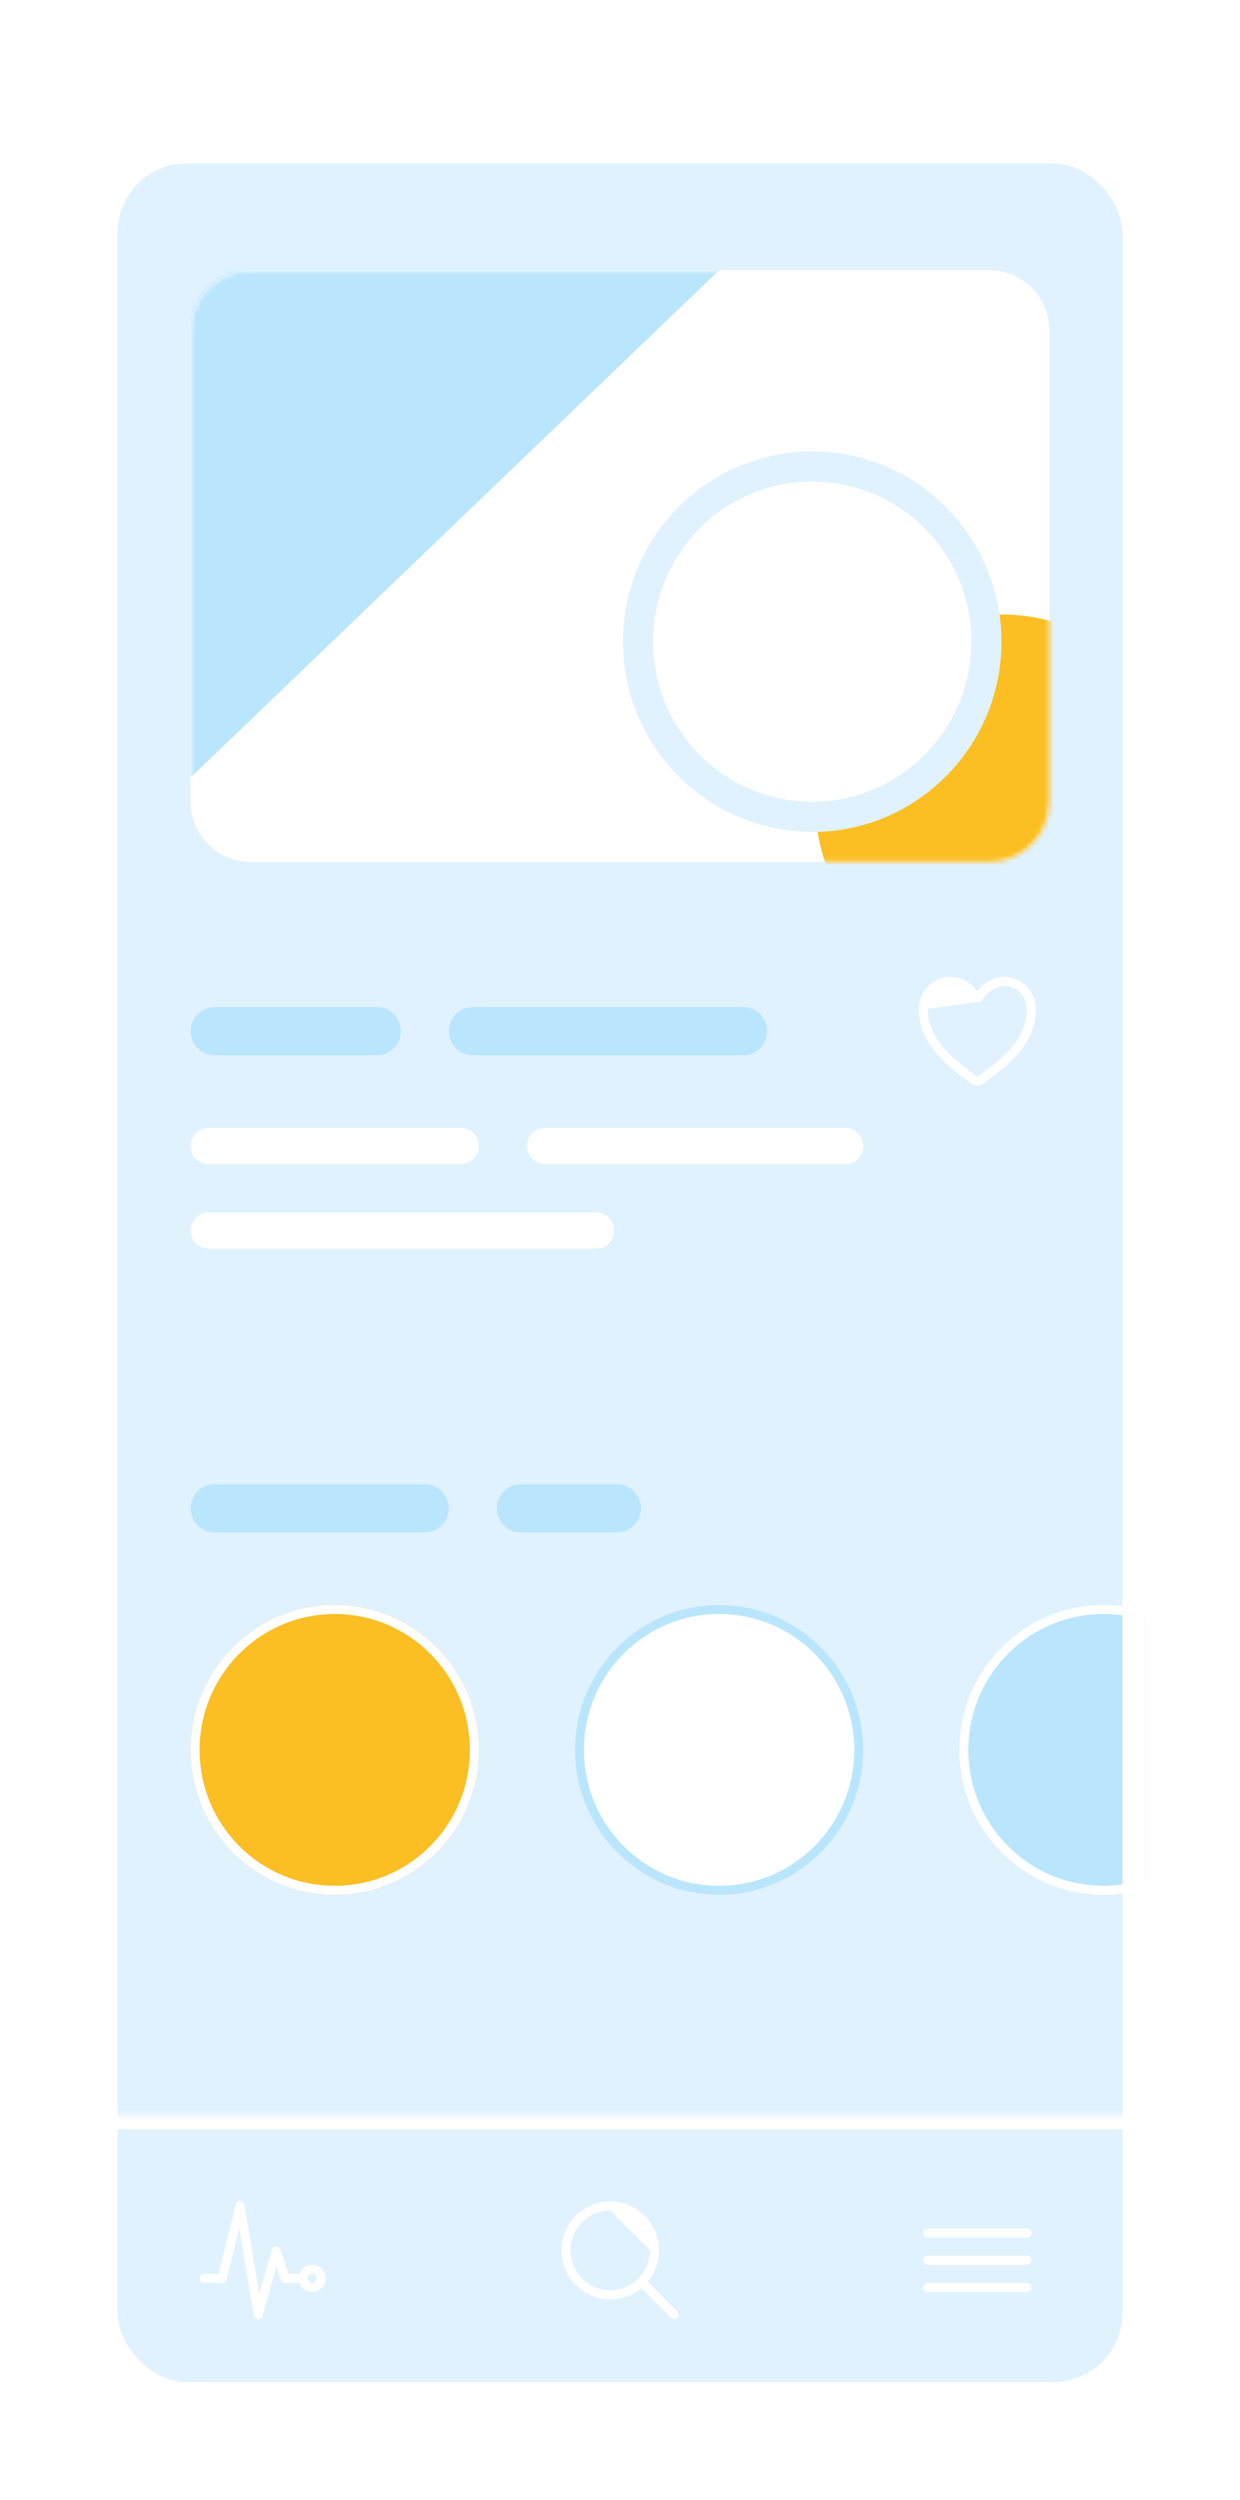 <svg width="269" height="542" viewBox="0 0 269 542" fill="none" xmlns="http://www.w3.org/2000/svg">
<g filter="url(#filter0_dd_1_5405)">
<g clip-path="url(#clip0_1_5405)">
<path d="M20.5 10.429H248.5V501.429H20.5V10.429Z" fill="#E0F2FE"/>
<path d="M187.266 359.366C187.266 376.721 173.266 390.79 155.997 390.79C138.728 390.79 124.729 376.721 124.729 359.366C124.729 342.011 138.728 327.942 155.997 327.942C173.266 327.942 187.266 342.011 187.266 359.366Z" fill="white"/>
<path fill-rule="evenodd" clip-rule="evenodd" d="M155.997 388.826C172.187 388.826 185.311 375.636 185.311 359.366C185.311 343.096 172.187 329.906 155.997 329.906C139.807 329.906 126.683 343.096 126.683 359.366C126.683 375.636 139.807 388.826 155.997 388.826ZM155.997 390.79C173.266 390.79 187.266 376.721 187.266 359.366C187.266 342.011 173.266 327.942 155.997 327.942C138.728 327.942 124.729 342.011 124.729 359.366C124.729 376.721 138.728 390.79 155.997 390.79Z" fill="#BAE6FD"/>
<path d="M270.648 359.366C270.648 376.721 256.649 390.79 239.38 390.79C222.111 390.79 208.111 376.721 208.111 359.366C208.111 342.011 222.111 327.942 239.38 327.942C256.649 327.942 270.648 342.011 270.648 359.366Z" fill="#BAE6FD"/>
<path fill-rule="evenodd" clip-rule="evenodd" d="M239.38 388.826C255.57 388.826 268.694 375.636 268.694 359.366C268.694 343.096 255.57 329.906 239.38 329.906C223.19 329.906 210.066 343.096 210.066 359.366C210.066 375.636 223.19 388.826 239.38 388.826ZM239.38 390.79C256.649 390.79 270.648 376.721 270.648 359.366C270.648 342.011 256.649 327.942 239.38 327.942C222.111 327.942 208.111 342.011 208.111 359.366C208.111 376.721 222.111 390.79 239.38 390.79Z" fill="white"/>
<path d="M103.883 359.366C103.883 376.721 89.883 390.79 72.614 390.79C55.345 390.79 41.346 376.721 41.346 359.366C41.346 342.011 55.345 327.942 72.614 327.942C89.883 327.942 103.883 342.011 103.883 359.366Z" fill="#FBBF24"/>
<path fill-rule="evenodd" clip-rule="evenodd" d="M72.614 388.826C88.804 388.826 101.929 375.636 101.929 359.366C101.929 343.096 88.804 329.906 72.614 329.906C56.424 329.906 43.3 343.096 43.3 359.366C43.3 375.636 56.424 388.826 72.614 388.826ZM72.614 390.79C89.883 390.79 103.883 376.721 103.883 359.366C103.883 342.011 89.883 327.942 72.614 327.942C55.345 327.942 41.346 342.011 41.346 359.366C41.346 376.721 55.345 390.79 72.614 390.79Z" fill="white"/>
<path d="M41.346 306.993C41.346 304.1 43.679 301.755 46.557 301.755H92.157C95.035 301.755 97.369 304.1 97.369 306.993C97.369 309.885 95.035 312.23 92.157 312.23H46.557C43.679 312.23 41.346 309.885 41.346 306.993Z" fill="#BAE6FD"/>
<path d="M107.792 306.993C107.792 304.1 110.125 301.755 113.003 301.755H133.849C136.727 301.755 139.06 304.1 139.06 306.993C139.06 309.885 136.727 312.23 133.849 312.23H113.003C110.125 312.23 107.792 309.885 107.792 306.993Z" fill="#BAE6FD"/>
<path fill-rule="evenodd" clip-rule="evenodd" d="M199.317 198.685C199.355 194.951 202.307 191.771 206.101 191.771C208.43 191.771 210.143 192.93 211.236 194.02C211.54 194.324 211.801 194.627 212.02 194.906C212.239 194.627 212.5 194.324 212.804 194.02C213.898 192.93 215.61 191.771 217.939 191.771C221.733 191.771 224.685 194.951 224.723 198.685V198.685C224.795 205.968 218.972 211.006 213.119 214.999C212.795 215.221 212.412 215.339 212.02 215.339C211.628 215.339 211.245 215.221 210.921 214.999C205.067 211.006 199.244 205.968 199.317 198.685L199.317 198.685ZM212.893 197.123C212.893 197.122 212.894 197.122 212.894 197.121C212.896 197.117 212.9 197.11 212.905 197.1C212.916 197.079 212.934 197.045 212.96 197C213.011 196.91 213.091 196.777 213.2 196.614C213.418 196.286 213.746 195.849 214.181 195.414C215.057 194.541 216.303 193.735 217.939 193.735C220.589 193.735 222.741 195.974 222.769 198.705C222.83 204.842 217.925 209.347 212.021 213.375L212.02 213.375L212.019 213.375C206.114 209.347 201.21 204.842 201.272 198.705" fill="white"/>
<path d="M41.346 203.555C41.346 200.663 43.679 198.318 46.557 198.318H81.734C84.612 198.318 86.946 200.663 86.946 203.555C86.946 206.448 84.612 208.793 81.734 208.793H46.557C43.679 208.793 41.346 206.448 41.346 203.555Z" fill="#BAE6FD"/>
<path d="M97.369 203.555C97.369 200.663 99.702 198.318 102.58 198.318H161.209C164.087 198.318 166.42 200.663 166.42 203.555C166.42 206.448 164.087 208.793 161.209 208.793H102.58C99.702 208.793 97.369 206.448 97.369 203.555Z" fill="#BAE6FD"/>
<path d="M41.346 228.433C41.346 226.263 43.096 224.505 45.254 224.505H99.974C102.133 224.505 103.883 226.263 103.883 228.433C103.883 230.602 102.133 232.361 99.974 232.361H45.254C43.096 232.361 41.346 230.602 41.346 228.433Z" fill="white"/>
<path d="M41.346 246.763C41.346 244.594 43.096 242.835 45.254 242.835H129.289C131.447 242.835 133.197 244.594 133.197 246.763C133.197 248.933 131.447 250.691 129.289 250.691H45.254C43.096 250.691 41.346 248.933 41.346 246.763Z" fill="white"/>
<path d="M114.306 228.433C114.306 226.263 116.056 224.505 118.214 224.505H183.357C185.516 224.505 187.266 226.263 187.266 228.433C187.266 230.602 185.516 232.361 183.357 232.361H118.214C116.056 232.361 114.306 230.602 114.306 228.433Z" fill="white"/>
<path d="M41.346 51.673C41.346 44.441 47.179 38.579 54.374 38.579H214.626C221.821 38.579 227.655 44.441 227.655 51.673V153.8C227.655 161.032 221.821 166.894 214.626 166.894H54.374C47.179 166.894 41.346 161.032 41.346 153.8V51.673Z" fill="white"/>
<mask id="mask0_1_5405" style="mask-type:alpha" maskUnits="userSpaceOnUse" x="41" y="38" width="187" height="129">
<path d="M41.346 51.673C41.346 44.441 47.179 38.579 54.374 38.579H214.626C221.821 38.579 227.655 44.441 227.655 51.673V153.8C227.655 161.032 221.821 166.894 214.626 166.894H54.374C47.179 166.894 41.346 161.032 41.346 153.8V51.673Z" fill="white"/>
</mask>
<g mask="url(#mask0_1_5405)">
<path d="M41.346 38.579H155.997L41.346 148.563V38.579Z" fill="#BAE6FD"/>
<path d="M257.62 153.801C257.62 176.218 239.537 194.39 217.231 194.39C194.925 194.39 176.843 176.218 176.843 153.801C176.843 131.384 194.925 113.211 217.231 113.211C239.537 113.211 257.62 131.384 257.62 153.801Z" fill="#FBBF24"/>
<path d="M217.231 119.103C217.231 141.882 198.857 160.347 176.191 160.347C153.526 160.347 135.151 141.882 135.151 119.103C135.151 96.325 153.526 77.859 176.191 77.859C198.857 77.859 217.231 96.325 217.231 119.103Z" fill="white"/>
<path fill-rule="evenodd" clip-rule="evenodd" d="M176.191 153.801C195.259 153.801 210.717 138.266 210.717 119.103C210.717 99.941 195.259 84.406 176.191 84.406C157.123 84.406 141.666 99.941 141.666 119.103C141.666 138.266 157.123 153.801 176.191 153.801ZM176.191 160.347C198.857 160.347 217.231 141.882 217.231 119.103C217.231 96.325 198.857 77.859 176.191 77.859C153.526 77.859 135.151 96.325 135.151 119.103C135.151 141.882 153.526 160.347 176.191 160.347Z" fill="#E0F2FE"/>
</g>
<mask id="path-24-inside-1_1_5405" fill="white">
<path d="M20.5 438.581H248.5V501.429H20.5V438.581Z"/>
</mask>
<path d="M20.5 441.581H248.5V435.581H20.5V441.581Z" fill="white" mask="url(#path-24-inside-1_1_5405)"/>
<path fill-rule="evenodd" clip-rule="evenodd" d="M52.133 457.239C52.596 457.258 52.982 457.6 53.058 458.059L56.254 477.33L58.972 467.77C59.09 467.356 59.462 467.068 59.89 467.059C60.319 467.049 60.703 467.321 60.838 467.73L62.57 472.95H65.774C66.314 472.95 66.751 473.39 66.751 473.932C66.751 474.475 66.314 474.914 65.774 474.914H61.866C61.445 474.914 61.072 474.644 60.939 474.243L59.983 471.362L56.942 482.058C56.817 482.5 56.404 482.795 55.948 482.769C55.492 482.743 55.114 482.403 55.039 481.95L51.903 463.039L49.134 474.17C49.025 474.608 48.634 474.914 48.186 474.914H44.277C43.737 474.914 43.3 474.475 43.3 473.932C43.3 473.39 43.737 472.95 44.277 472.95H47.423L51.146 457.982C51.259 457.531 51.671 457.221 52.133 457.239Z" fill="white"/>
<path fill-rule="evenodd" clip-rule="evenodd" d="M67.728 472.95C67.189 472.95 66.751 473.39 66.751 473.932C66.751 474.475 67.189 474.914 67.728 474.914C68.268 474.914 68.706 474.475 68.706 473.932C68.706 473.39 68.268 472.95 67.728 472.95ZM64.797 473.932C64.797 472.305 66.11 470.986 67.728 470.986C69.347 470.986 70.66 472.305 70.66 473.932C70.66 475.559 69.347 476.878 67.728 476.878C66.11 476.878 64.797 475.559 64.797 473.932Z" fill="white"/>
<path fill-rule="evenodd" clip-rule="evenodd" d="M126.495 459.029C128.233 457.861 130.277 457.238 132.368 457.238V458.22V457.238C135.172 457.238 137.86 458.358 139.843 460.35C141.825 462.342 142.939 465.044 142.939 467.862V467.862C142.939 469.963 142.319 472.017 141.157 473.764C139.996 475.511 138.345 476.872 136.413 477.676C134.482 478.48 132.356 478.691 130.306 478.281C128.255 477.871 126.372 476.859 124.893 475.374C123.415 473.888 122.408 471.995 122 469.934C121.592 467.873 121.802 465.737 122.602 463.796C123.402 461.855 124.757 460.196 126.495 459.029ZM132.368 459.202C130.664 459.202 128.998 459.71 127.581 460.662C126.164 461.613 125.059 462.966 124.407 464.548C123.755 466.13 123.584 467.871 123.917 469.551C124.249 471.231 125.07 472.774 126.275 473.985C127.48 475.196 129.016 476.021 130.687 476.355C132.358 476.689 134.091 476.517 135.665 475.862C137.24 475.206 138.586 474.097 139.532 472.673C140.479 471.249 140.985 469.574 140.985 467.862" fill="white"/>
<path fill-rule="evenodd" clip-rule="evenodd" d="M138.835 474.361C139.216 473.977 139.835 473.977 140.216 474.361L146.917 481.094C147.298 481.478 147.298 482.1 146.917 482.483C146.535 482.867 145.916 482.867 145.535 482.483L138.835 475.75C138.453 475.366 138.453 474.744 138.835 474.361Z" fill="white"/>
<path fill-rule="evenodd" clip-rule="evenodd" d="M200.294 464.112C200.294 463.57 200.732 463.13 201.272 463.13H222.769C223.308 463.13 223.746 463.57 223.746 464.112C223.746 464.655 223.308 465.094 222.769 465.094H201.272C200.732 465.094 200.294 464.655 200.294 464.112Z" fill="white"/>
<path fill-rule="evenodd" clip-rule="evenodd" d="M200.294 470.004C200.294 469.462 200.732 469.022 201.272 469.022H222.769C223.308 469.022 223.746 469.462 223.746 470.004C223.746 470.547 223.308 470.986 222.769 470.986H201.272C200.732 470.986 200.294 470.547 200.294 470.004Z" fill="white"/>
<path fill-rule="evenodd" clip-rule="evenodd" d="M200.294 475.897C200.294 475.354 200.732 474.915 201.272 474.915H222.769C223.308 474.915 223.746 475.354 223.746 475.897C223.746 476.439 223.308 476.879 222.769 476.879H201.272C200.732 476.879 200.294 476.439 200.294 475.897Z" fill="white"/>
</g>
<rect x="23" y="12.929" width="223" height="486" rx="17.5" stroke="white" stroke-width="5"/>
</g>
<defs>
<filter id="filter0_dd_1_5405" x="0.5" y="0.429" width="268" height="541" filterUnits="userSpaceOnUse" color-interpolation-filters="sRGB">
<feFlood flood-opacity="0" result="BackgroundImageFix"/>
<feColorMatrix in="SourceAlpha" type="matrix" values="0 0 0 0 0 0 0 0 0 0 0 0 0 0 0 0 0 0 127 0" result="hardAlpha"/>
<feOffset/>
<feGaussianBlur stdDeviation="5"/>
<feColorMatrix type="matrix" values="0 0 0 0 0 0 0 0 0 0 0 0 0 0 0 0 0 0 0.07 0"/>
<feBlend mode="normal" in2="BackgroundImageFix" result="effect1_dropShadow_1_5405"/>
<feColorMatrix in="SourceAlpha" type="matrix" values="0 0 0 0 0 0 0 0 0 0 0 0 0 0 0 0 0 0 127 0" result="hardAlpha"/>
<feMorphology radius="5" operator="erode" in="SourceAlpha" result="effect2_dropShadow_1_5405"/>
<feOffset dy="20"/>
<feGaussianBlur stdDeviation="12.5"/>
<feColorMatrix type="matrix" values="0 0 0 0 0 0 0 0 0 0 0 0 0 0 0 0 0 0 0.1 0"/>
<feBlend mode="normal" in2="effect1_dropShadow_1_5405" result="effect2_dropShadow_1_5405"/>
<feBlend mode="normal" in="SourceGraphic" in2="effect2_dropShadow_1_5405" result="shape"/>
</filter>
<clipPath id="clip0_1_5405">
<rect x="20.5" y="10.429" width="228" height="491" rx="20" fill="white"/>
</clipPath>
</defs>
</svg>
